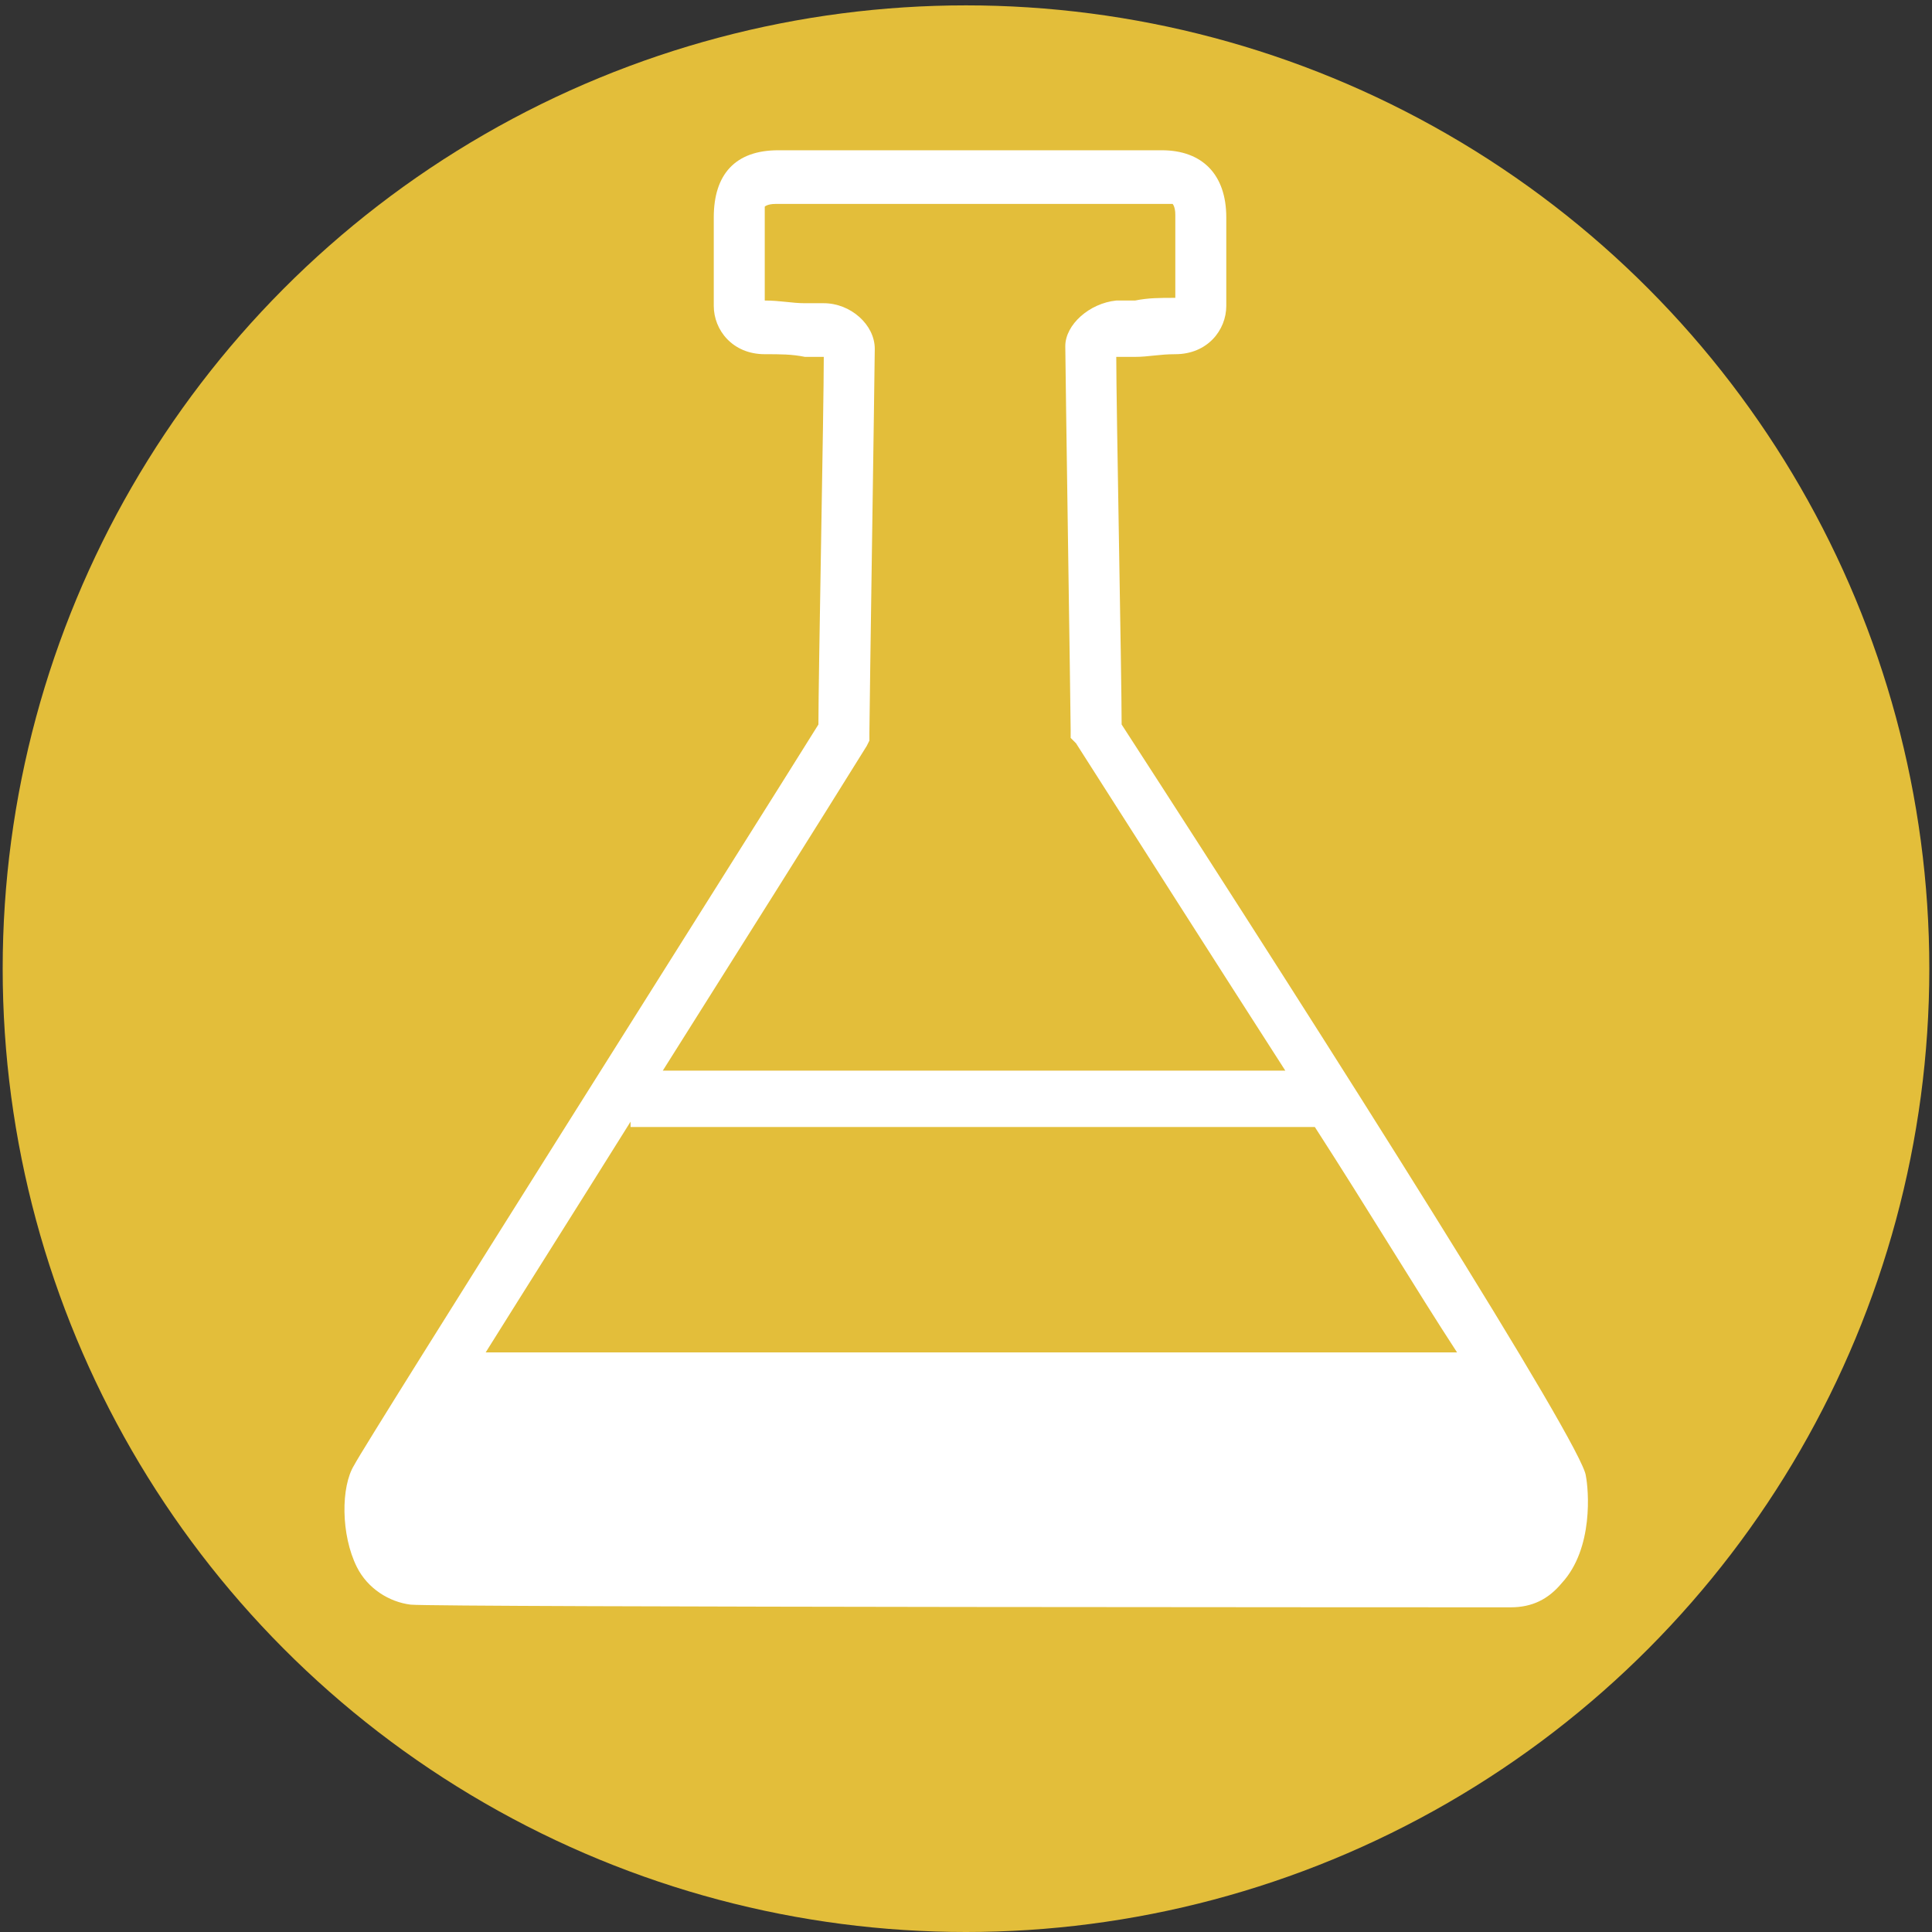 <?xml version="1.0" encoding="utf-8"?>
<!-- Generator: Adobe Illustrator 25.2.1, SVG Export Plug-In . SVG Version: 6.00 Build 0)  -->
<svg version="1.1" id="Layer_1" xmlns="http://www.w3.org/2000/svg" xmlns:xlink="http://www.w3.org/1999/xlink" x="0px" y="0px"
	 viewBox="0 0 72 72" style="enable-background:new 0 0 72 72;" xml:space="preserve">
<rect x="0" y="0" width="72" height="72" fill="#333333" stroke="none"/>
<style type="text/css">
	.st0{fill:#E3BE3A;}
	.st1{fill:#FFFFFF;}
</style>
<g>
	<circle class="st0" cx="36" cy="36.1" r="35.9"/>
</g>
<path class="st1" d="M59.1,55c-0.1-1.1-9.4-15.8-17.3-28c0-1.8-0.2-11.9-0.2-13.7l0,0h0.7c0.5,0,0.9-0.1,1.5-0.1
	c1.2,0,1.9-0.9,1.9-1.8c0-0.8,0-1.4,0-1.9s0-0.9,0-1.4c0-1.6-0.9-2.5-2.4-2.5h-1.2c-1.8,0-4.2,0-5.9,0l0,0h-0.1l0,0
	c-1.8,0-4.2,0-5.9,0H29c-1.6,0-2.4,0.9-2.4,2.5c0,0.5,0,0.9,0,1.4s0,1.1,0,1.9c0,0.9,0.7,1.8,1.9,1.8c0.6,0,1,0,1.5,0.1h0.7l0,0
	c0,1.9-0.2,11.9-0.2,13.7c-2.3,3.7-16.9,26.8-17.3,27.6c-0.5,0.8-0.5,2.6,0.1,3.8c0.4,0.8,1.2,1.3,2,1.4c0.9,0.1,40.6,0.1,41,0.1
	c0.8,0,1.4-0.3,1.9-0.9C59.4,57.7,59.2,55.5,59.1,55z M49,42c2,3.1,3.8,6.1,5.3,8.4H18.1c1.5-2.4,3.4-5.4,5.4-8.6V42H49z M32.3,27.8
	l0.1-0.2v-0.3c0-0.6,0.2-13.8,0.2-14.3c0-0.9-0.9-1.7-1.9-1.7H30c-0.5,0-0.9-0.1-1.5-0.1c0-0.7,0-1.2,0-1.7s0-0.9,0-1.4
	c0-0.3,0-0.4,0-0.4s0.1-0.1,0.4-0.1h1.2c1.8,0,4.2,0,6,0s4.2,0,6,0h1.2c0.3,0,0.4,0,0.4,0s0.1,0.1,0.1,0.4c0,0.5,0,1,0,1.4
	c0,0.5,0,1,0,1.7c-0.6,0-1,0-1.5,0.1h-0.7c-1,0.1-1.9,0.9-1.9,1.7c0,0.6,0.2,13.8,0.2,14.3v0.3l0.2,0.2c2.3,3.6,5.1,8,7.8,12.2H24.7
	C27.6,35.3,30.5,30.7,32.3,27.8z"/>
</svg>
